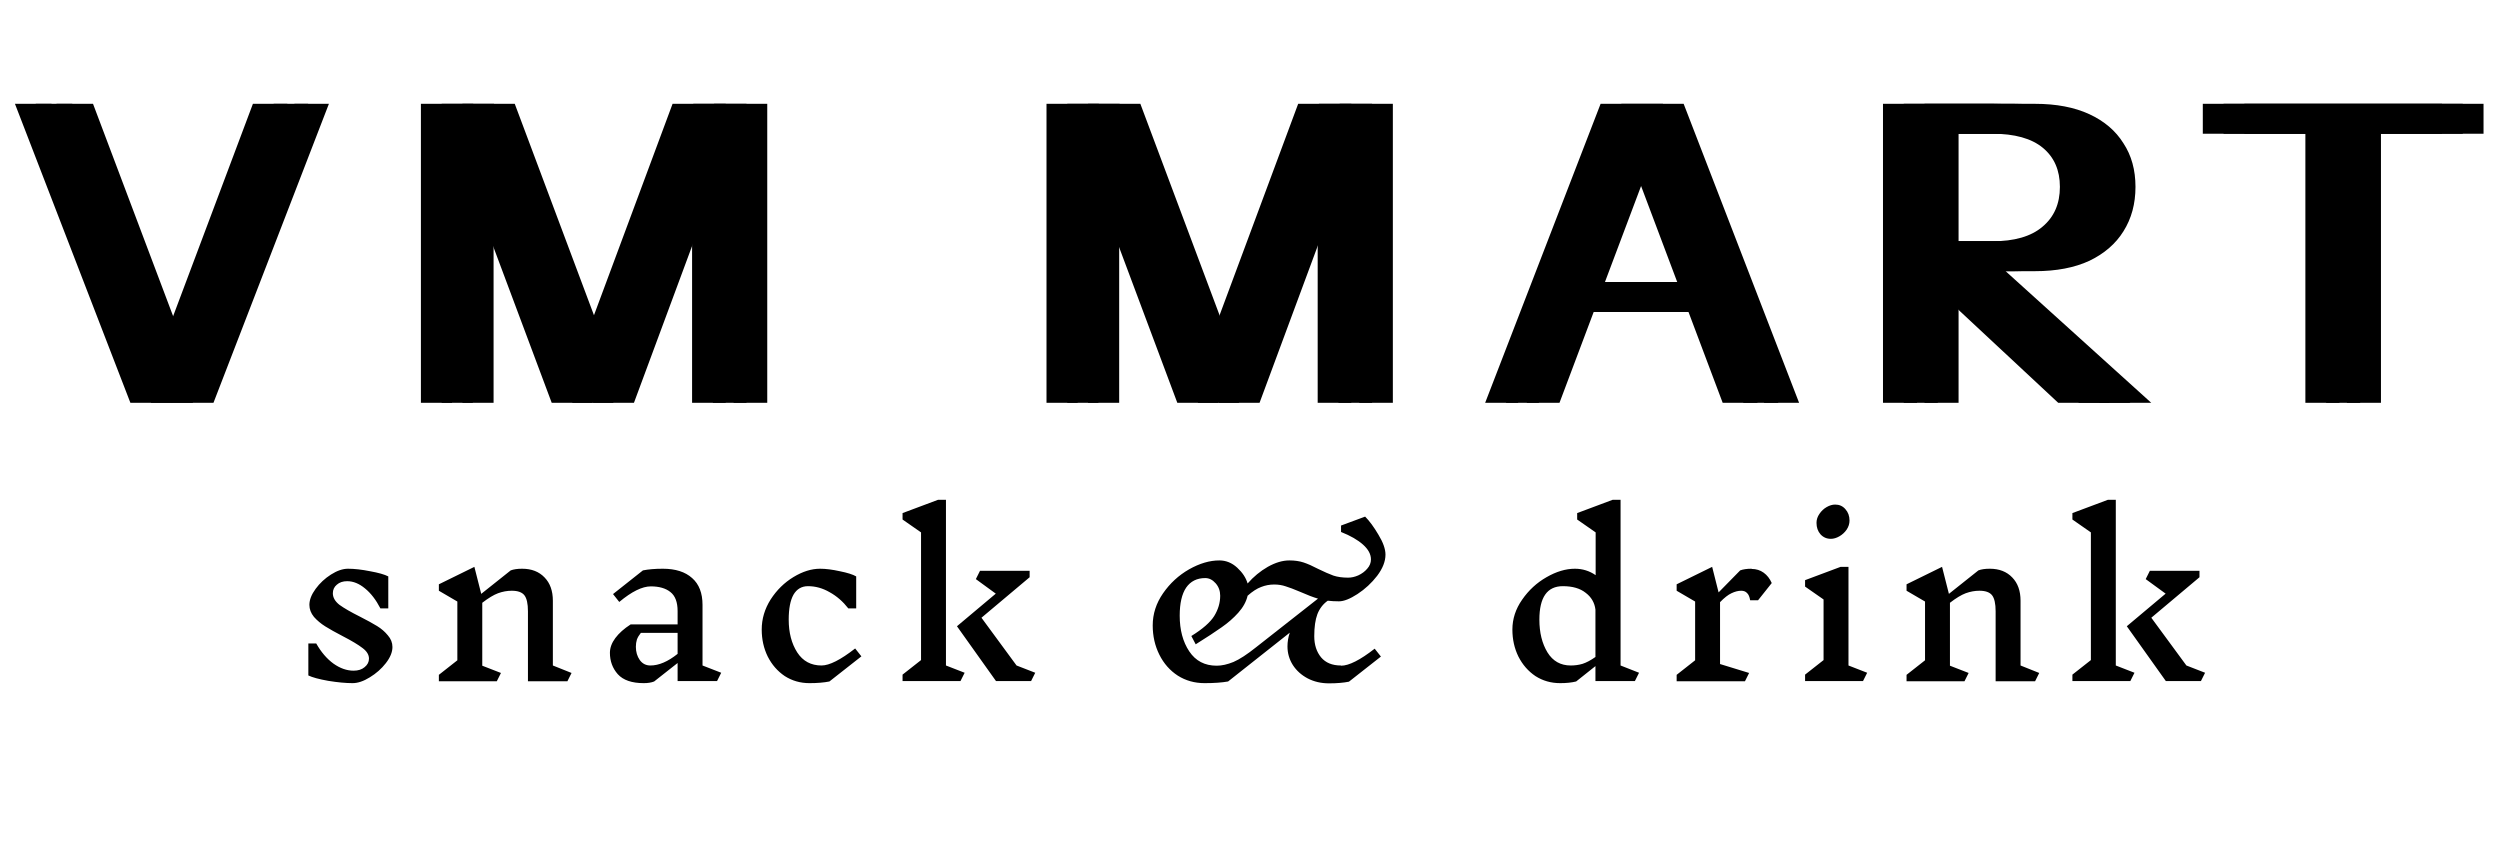 <svg width="1204" height="416" viewBox="0 0 1204 416" fill="none" xmlns="http://www.w3.org/2000/svg">
<path d="M72.8 194L17.2 50H34.8L86.4 186.8H80.4L131.8 50H148.4L92.8 194H72.8ZM212.708 194V50H237.908L289.908 188.8H282.308L333.908 50H359.508V194H343.308V58.6H345.508L295.308 194H275.708L225.508 59.8H227.708V194H212.708ZM513.997 194V50H539.197L591.197 188.8H583.597L635.197 50H660.797V194H644.597V58.6H646.797L596.597 194H576.997L526.797 59.8H528.997V194H513.997ZM725.247 194L780.847 50H795.247L741.047 194H725.247ZM839.647 194L785.447 50H800.847L856.447 194H839.647ZM752.847 135.8H828.047V150.2H752.847V135.8ZM916.848 194V50H970.048C980.315 50 989.048 51.667 996.248 55C1003.45 58.333 1008.92 63 1012.65 69C1016.52 74.867 1018.45 81.867 1018.45 90C1018.45 98.133 1016.52 105.267 1012.65 111.4C1008.92 117.4 1003.45 122.133 996.248 125.6C989.048 128.933 980.315 130.6 970.048 130.6H928.848V116.2H969.448C980.115 116.2 988.182 113.867 993.648 109.2C999.248 104.533 1002.05 98.133 1002.05 90C1002.05 82 999.315 75.733 993.848 71.2C988.382 66.667 980.248 64.4 969.448 64.4H933.248V194H916.848ZM1001.25 194L924.648 122.6H947.048L1026.05 194H1001.25ZM1120.27 194V64.4H1070.87V50H1186.07V64.4H1136.67V194H1120.27Z" fill="black"/>
<path d="M62.8 194L7.2 50H24.8L76.4 186.8H70.4L121.8 50H138.4L82.8 194H62.8ZM202.708 194V50H227.908L279.908 188.8H272.308L323.908 50H349.508V194H333.308V58.6H335.508L285.308 194H265.708L215.508 59.8H217.708V194H202.708ZM503.997 194V50H529.197L581.197 188.8H573.597L625.197 50H650.797V194H634.597V58.6H636.797L586.597 194H566.997L516.797 59.8H518.997V194H503.997ZM715.247 194L770.847 50H785.247L731.047 194H715.247ZM829.647 194L775.447 50H790.847L846.447 194H829.647ZM742.847 135.8H818.047V150.2H742.847V135.8ZM906.848 194V50H960.048C970.315 50 979.048 51.667 986.248 55C993.448 58.333 998.915 63 1002.65 69C1006.52 74.867 1008.45 81.867 1008.45 90C1008.45 98.133 1006.52 105.267 1002.65 111.4C998.915 117.4 993.448 122.133 986.248 125.6C979.048 128.933 970.315 130.6 960.048 130.6H918.848V116.2H959.448C970.115 116.2 978.182 113.867 983.648 109.2C989.248 104.533 992.048 98.133 992.048 90C992.048 82 989.315 75.733 983.848 71.2C978.382 66.667 970.248 64.4 959.448 64.4H923.248V194H906.848ZM991.248 194L914.648 122.6H937.048L1016.05 194H991.248ZM1110.27 194V64.4H1060.87V50H1176.07V64.4H1126.67V194H1110.27Z" fill="black"/>
<path d="M82.8 194L27.2 50H44.8L96.4 186.8H90.4L141.8 50H158.4L102.8 194H82.8ZM222.708 194V50H247.908L299.908 188.8H292.308L343.908 50H369.508V194H353.308V58.6H355.508L305.308 194H285.708L235.508 59.8H237.708V194H222.708ZM523.997 194V50H549.197L601.197 188.8H593.597L645.197 50H670.797V194H654.597V58.6H656.797L606.597 194H586.997L536.797 59.8H538.997V194H523.997ZM735.247 194L790.847 50H805.247L751.047 194H735.247ZM849.647 194L795.447 50H810.847L866.447 194H849.647ZM762.847 135.8H838.047V150.2H762.847V135.8ZM926.848 194V50H980.048C990.315 50 999.048 51.667 1006.25 55C1013.45 58.333 1018.92 63 1022.65 69C1026.52 74.867 1028.45 81.867 1028.45 90C1028.45 98.133 1026.52 105.267 1022.65 111.4C1018.92 117.4 1013.45 122.133 1006.25 125.6C999.048 128.933 990.315 130.6 980.048 130.6H938.848V116.2H979.448C990.115 116.2 998.182 113.867 1003.65 109.2C1009.25 104.533 1012.05 98.133 1012.05 90C1012.05 82 1009.32 75.733 1003.85 71.2C998.382 66.667 990.248 64.4 979.448 64.4H943.248V194H926.848ZM1011.25 194L934.648 122.6H957.048L1036.05 194H1011.25ZM1130.27 194V64.4H1080.87V50H1196.07V64.4H1146.67V194H1130.27Z" fill="black"/>
<path d="M177.7 317.2C177.7 315.333 176.667 313.633 174.6 312.1C172.533 310.5 169.367 308.6 165.1 306.4C161.633 304.6 158.833 303.033 156.7 301.7C154.567 300.367 152.733 298.833 151.2 297.1C149.733 295.3 149 293.367 149 291.3C149 288.9 150 286.333 152 283.6C154 280.867 156.467 278.567 159.4 276.7C162.333 274.833 165.067 273.9 167.6 273.9C170.667 273.9 174.2 274.3 178.2 275.1C182.267 275.833 185.2 276.667 187 277.6V293H183.2C181.067 288.867 178.6 285.667 175.8 283.4C173 281.067 170.133 279.9 167.2 279.9C165.133 279.9 163.467 280.467 162.2 281.6C160.933 282.667 160.3 284.033 160.3 285.7C160.3 287.767 161.367 289.633 163.5 291.3C165.7 292.9 169 294.8 173.4 297C176.8 298.733 179.533 300.233 181.6 301.5C183.667 302.767 185.4 304.267 186.8 306C188.267 307.667 189 309.533 189 311.6C189 314.067 187.933 316.667 185.8 319.4C183.733 322.067 181.167 324.333 178.1 326.2C175.1 328.067 172.333 329 169.8 329C166.533 329 162.633 328.633 158.1 327.9C153.633 327.1 150.433 326.233 148.5 325.3V309.9H152.3C154.633 314.033 157.4 317.267 160.6 319.6C163.8 321.867 167.033 323 170.3 323C172.5 323 174.267 322.433 175.6 321.3C177 320.167 177.7 318.8 177.7 317.2ZM273.259 328.1H254.259V294.4C254.259 290.733 253.693 288.167 252.559 286.7C251.426 285.233 249.393 284.5 246.459 284.5C244.259 284.5 242.059 284.9 239.859 285.7C237.726 286.5 235.193 288.033 232.259 290.3V320.6L241.259 324.1L239.259 328.1H211.359V325L220.259 318V289.7L211.359 284.5V281.4L228.459 273L231.759 286L245.959 274.7C247.359 274.167 249.193 273.9 251.459 273.9C255.993 273.9 259.593 275.3 262.259 278.1C264.926 280.833 266.259 284.567 266.259 289.3V320.5L275.259 324.1L273.259 328.1ZM345.334 328H326.334V319.3L315.034 328.2C313.701 328.733 312.034 329 310.034 329C304.301 329 300.134 327.567 297.534 324.7C295.001 321.833 293.734 318.4 293.734 314.4C293.734 312 294.601 309.633 296.334 307.3C298.068 304.967 300.534 302.767 303.734 300.7H326.334V294.3C326.334 289.967 325.168 286.9 322.834 285.1C320.568 283.3 317.434 282.4 313.434 282.4C309.301 282.4 304.234 284.9 298.234 289.9L295.234 286.1L309.634 274.7C312.301 274.167 315.501 273.9 319.234 273.9C325.301 273.9 330.001 275.4 333.334 278.4C336.668 281.333 338.334 285.633 338.334 291.3V320.5L347.334 324L345.334 328ZM313.234 320.5C317.301 320.5 321.668 318.633 326.334 314.9V304.8H308.634C307.768 305.867 307.134 306.933 306.734 308C306.401 309.067 306.234 310.233 306.234 311.5C306.234 313.967 306.868 316.1 308.134 317.9C309.401 319.633 311.101 320.5 313.234 320.5ZM394.944 273.9C397.677 273.9 400.844 274.3 404.444 275.1C408.11 275.833 410.744 276.667 412.344 277.6V293H408.544C405.944 289.667 402.944 287.067 399.544 285.2C396.21 283.267 392.744 282.3 389.144 282.3C386.077 282.3 383.744 283.667 382.144 286.4C380.61 289.133 379.844 293.133 379.844 298.4C379.844 304.667 381.21 309.933 383.944 314.2C386.677 318.4 390.577 320.5 395.644 320.5C399.444 320.5 404.844 317.767 411.844 312.3L414.844 316.1L399.444 328.2C396.777 328.733 393.577 329 389.844 329C385.444 329 381.477 327.867 377.944 325.6C374.477 323.267 371.744 320.133 369.744 316.2C367.81 312.267 366.844 307.933 366.844 303.2C366.844 298.067 368.277 293.233 371.144 288.7C374.077 284.167 377.744 280.567 382.144 277.9C386.544 275.233 390.81 273.9 394.944 273.9ZM464.572 324L462.572 328H434.672V324.9L443.572 317.9V256.4L434.672 250.2V247.1L451.772 240.7H455.572V320.5L464.572 324ZM496.572 328H479.672L460.872 301.6L479.572 285.9L469.972 278.9L471.972 274.9H495.872V278L472.672 297.5L489.572 320.5L498.572 324L496.572 328ZM645.847 320.6C649.647 320.6 655.047 317.867 662.047 312.4L665.047 316.2L649.647 328.3C646.98 328.833 643.78 329.1 640.047 329.1C636.247 329.1 632.814 328.3 629.747 326.7C626.747 325.1 624.38 322.967 622.647 320.3C620.914 317.567 620.047 314.567 620.047 311.3C620.047 309.1 620.414 306.9 621.147 304.7L591.447 328.2C588.447 328.733 584.68 329 580.147 329C575.347 329 571.047 327.8 567.247 325.4C563.447 322.933 560.48 319.567 558.347 315.3C556.214 311.033 555.147 306.333 555.147 301.2C555.147 295.667 556.814 290.5 560.147 285.7C563.48 280.9 567.647 277.067 572.647 274.2C577.714 271.333 582.58 269.9 587.247 269.9C590.447 269.9 593.314 271.067 595.847 273.4C598.38 275.733 600.047 278.267 600.847 281C603.714 277.733 606.947 275.067 610.547 273C614.214 270.933 617.68 269.9 620.947 269.9C623.547 269.9 625.847 270.233 627.847 270.9C629.847 271.567 632.18 272.6 634.847 274C637.714 275.4 640.147 276.467 642.147 277.2C644.147 277.867 646.514 278.2 649.247 278.2C650.847 278.2 652.48 277.833 654.147 277.1C655.88 276.3 657.314 275.233 658.447 273.9C659.647 272.567 660.247 271.067 660.247 269.4C660.247 266.933 658.98 264.567 656.447 262.3C653.914 260.033 650.38 258 645.847 256.2V253.1L657.447 248.8C659.514 250.867 661.647 253.767 663.847 257.5C666.114 261.233 667.247 264.433 667.247 267.1C667.247 270.367 665.914 273.767 663.247 277.3C660.58 280.767 657.414 283.7 653.747 286.1C650.147 288.433 647.18 289.6 644.847 289.6C642.914 289.6 641.114 289.5 639.447 289.3C637.18 290.9 635.514 293.067 634.447 295.8C633.447 298.467 632.947 302 632.947 306.4C632.947 310.533 634.047 313.933 636.247 316.6C638.447 319.2 641.614 320.5 645.747 320.5L645.847 320.6ZM585.947 320.6C588.414 320.6 591.114 320 594.047 318.8C596.98 317.533 600.614 315.167 604.947 311.7L634.747 288.3C632.614 287.7 629.647 286.567 625.847 284.9C623.18 283.767 620.98 282.933 619.247 282.4C617.514 281.8 615.647 281.5 613.647 281.5C611.447 281.5 609.347 281.9 607.347 282.7C605.347 283.433 603.18 284.833 600.847 286.9C600.18 289.767 598.68 292.5 596.347 295.1C594.08 297.633 591.414 299.967 588.347 302.1C585.347 304.233 581.18 306.967 575.847 310.3L573.747 306.3C579.147 302.967 582.814 299.767 584.747 296.7C586.68 293.567 587.647 290.3 587.647 286.9C587.647 284.567 586.914 282.567 585.447 280.9C583.98 279.233 582.314 278.4 580.447 278.4C576.447 278.4 573.38 279.933 571.247 283C569.18 286.067 568.147 290.567 568.147 296.5C568.147 303.367 569.68 309.1 572.747 313.7C575.814 318.3 580.214 320.6 585.947 320.6ZM787.365 328H768.365V320.8L759.065 328.2C756.932 328.733 754.365 329 751.365 329C746.965 329 742.998 327.867 739.465 325.6C735.998 323.267 733.265 320.133 731.265 316.2C729.332 312.267 728.365 307.933 728.365 303.2C728.365 298.067 729.932 293.267 733.065 288.8C736.198 284.267 740.098 280.667 744.765 278C749.498 275.267 754.065 273.9 758.465 273.9C762.132 273.9 765.465 274.933 768.465 277V256.4L759.565 250.2V247.1L776.665 240.7H780.465V320.5L789.365 324L787.365 328ZM756.465 320.5C758.465 320.5 760.365 320.233 762.165 319.7C764.032 319.1 766.098 318 768.365 316.4V293.6C767.965 290.267 766.398 287.567 763.665 285.5C760.998 283.367 757.332 282.3 752.665 282.3C745.132 282.3 741.365 287.667 741.365 298.4C741.365 304.667 742.665 309.933 745.265 314.2C747.865 318.4 751.598 320.5 756.465 320.5ZM843.573 274C845.773 274 847.706 274.6 849.373 275.8C851.039 277 852.339 278.667 853.273 280.8L846.673 289.1H842.873C842.606 287.433 842.106 286.267 841.373 285.6C840.706 284.867 839.773 284.5 838.573 284.5C837.106 284.5 835.539 284.9 833.873 285.7C832.273 286.433 830.439 287.867 828.373 290V319.8L842.373 324.1L840.373 328.1H807.473V325L816.373 318V289.7L807.473 284.5V281.4L824.573 273L827.673 285.3L838.073 274.7C839.473 274.167 841.306 273.9 843.573 273.9V274ZM897.228 328H869.328V324.9L878.228 317.9V288.7L869.328 282.5V279.4L886.428 273H890.228V320.5L899.228 324L897.228 328ZM883.828 243C885.828 243 887.461 243.733 888.728 245.2C890.061 246.667 890.728 248.5 890.728 250.7C890.728 252.233 890.261 253.7 889.328 255.1C888.395 256.433 887.228 257.5 885.828 258.3C884.428 259.1 883.061 259.5 881.728 259.5C879.728 259.5 878.061 258.767 876.728 257.3C875.461 255.833 874.828 254 874.828 251.8C874.828 250.267 875.295 248.833 876.228 247.5C877.161 246.1 878.328 245 879.728 244.2C881.128 243.4 882.495 243 883.828 243ZM980.095 328.1H961.095V294.4C961.095 290.733 960.529 288.167 959.395 286.7C958.262 285.233 956.229 284.5 953.295 284.5C951.095 284.5 948.895 284.9 946.695 285.7C944.562 286.5 942.029 288.033 939.095 290.3V320.6L948.095 324.1L946.095 328.1H918.195V325L927.095 318V289.7L918.195 284.5V281.4L935.295 273L938.595 286L952.795 274.7C954.195 274.167 956.029 273.9 958.295 273.9C962.829 273.9 966.429 275.3 969.095 278.1C971.762 280.833 973.095 284.567 973.095 289.3V320.5L982.095 324.1L980.095 328.1ZM1027.97 324L1025.97 328H998.07V324.9L1006.97 317.9V256.4L998.07 250.2V247.1L1015.17 240.7H1018.97V320.5L1027.97 324ZM1059.97 328H1043.07L1024.27 301.6L1042.97 285.9L1033.37 278.9L1035.37 274.9H1059.27V278L1036.07 297.5L1052.97 320.5L1061.97 324L1059.97 328Z" fill="black"/>
</svg>
